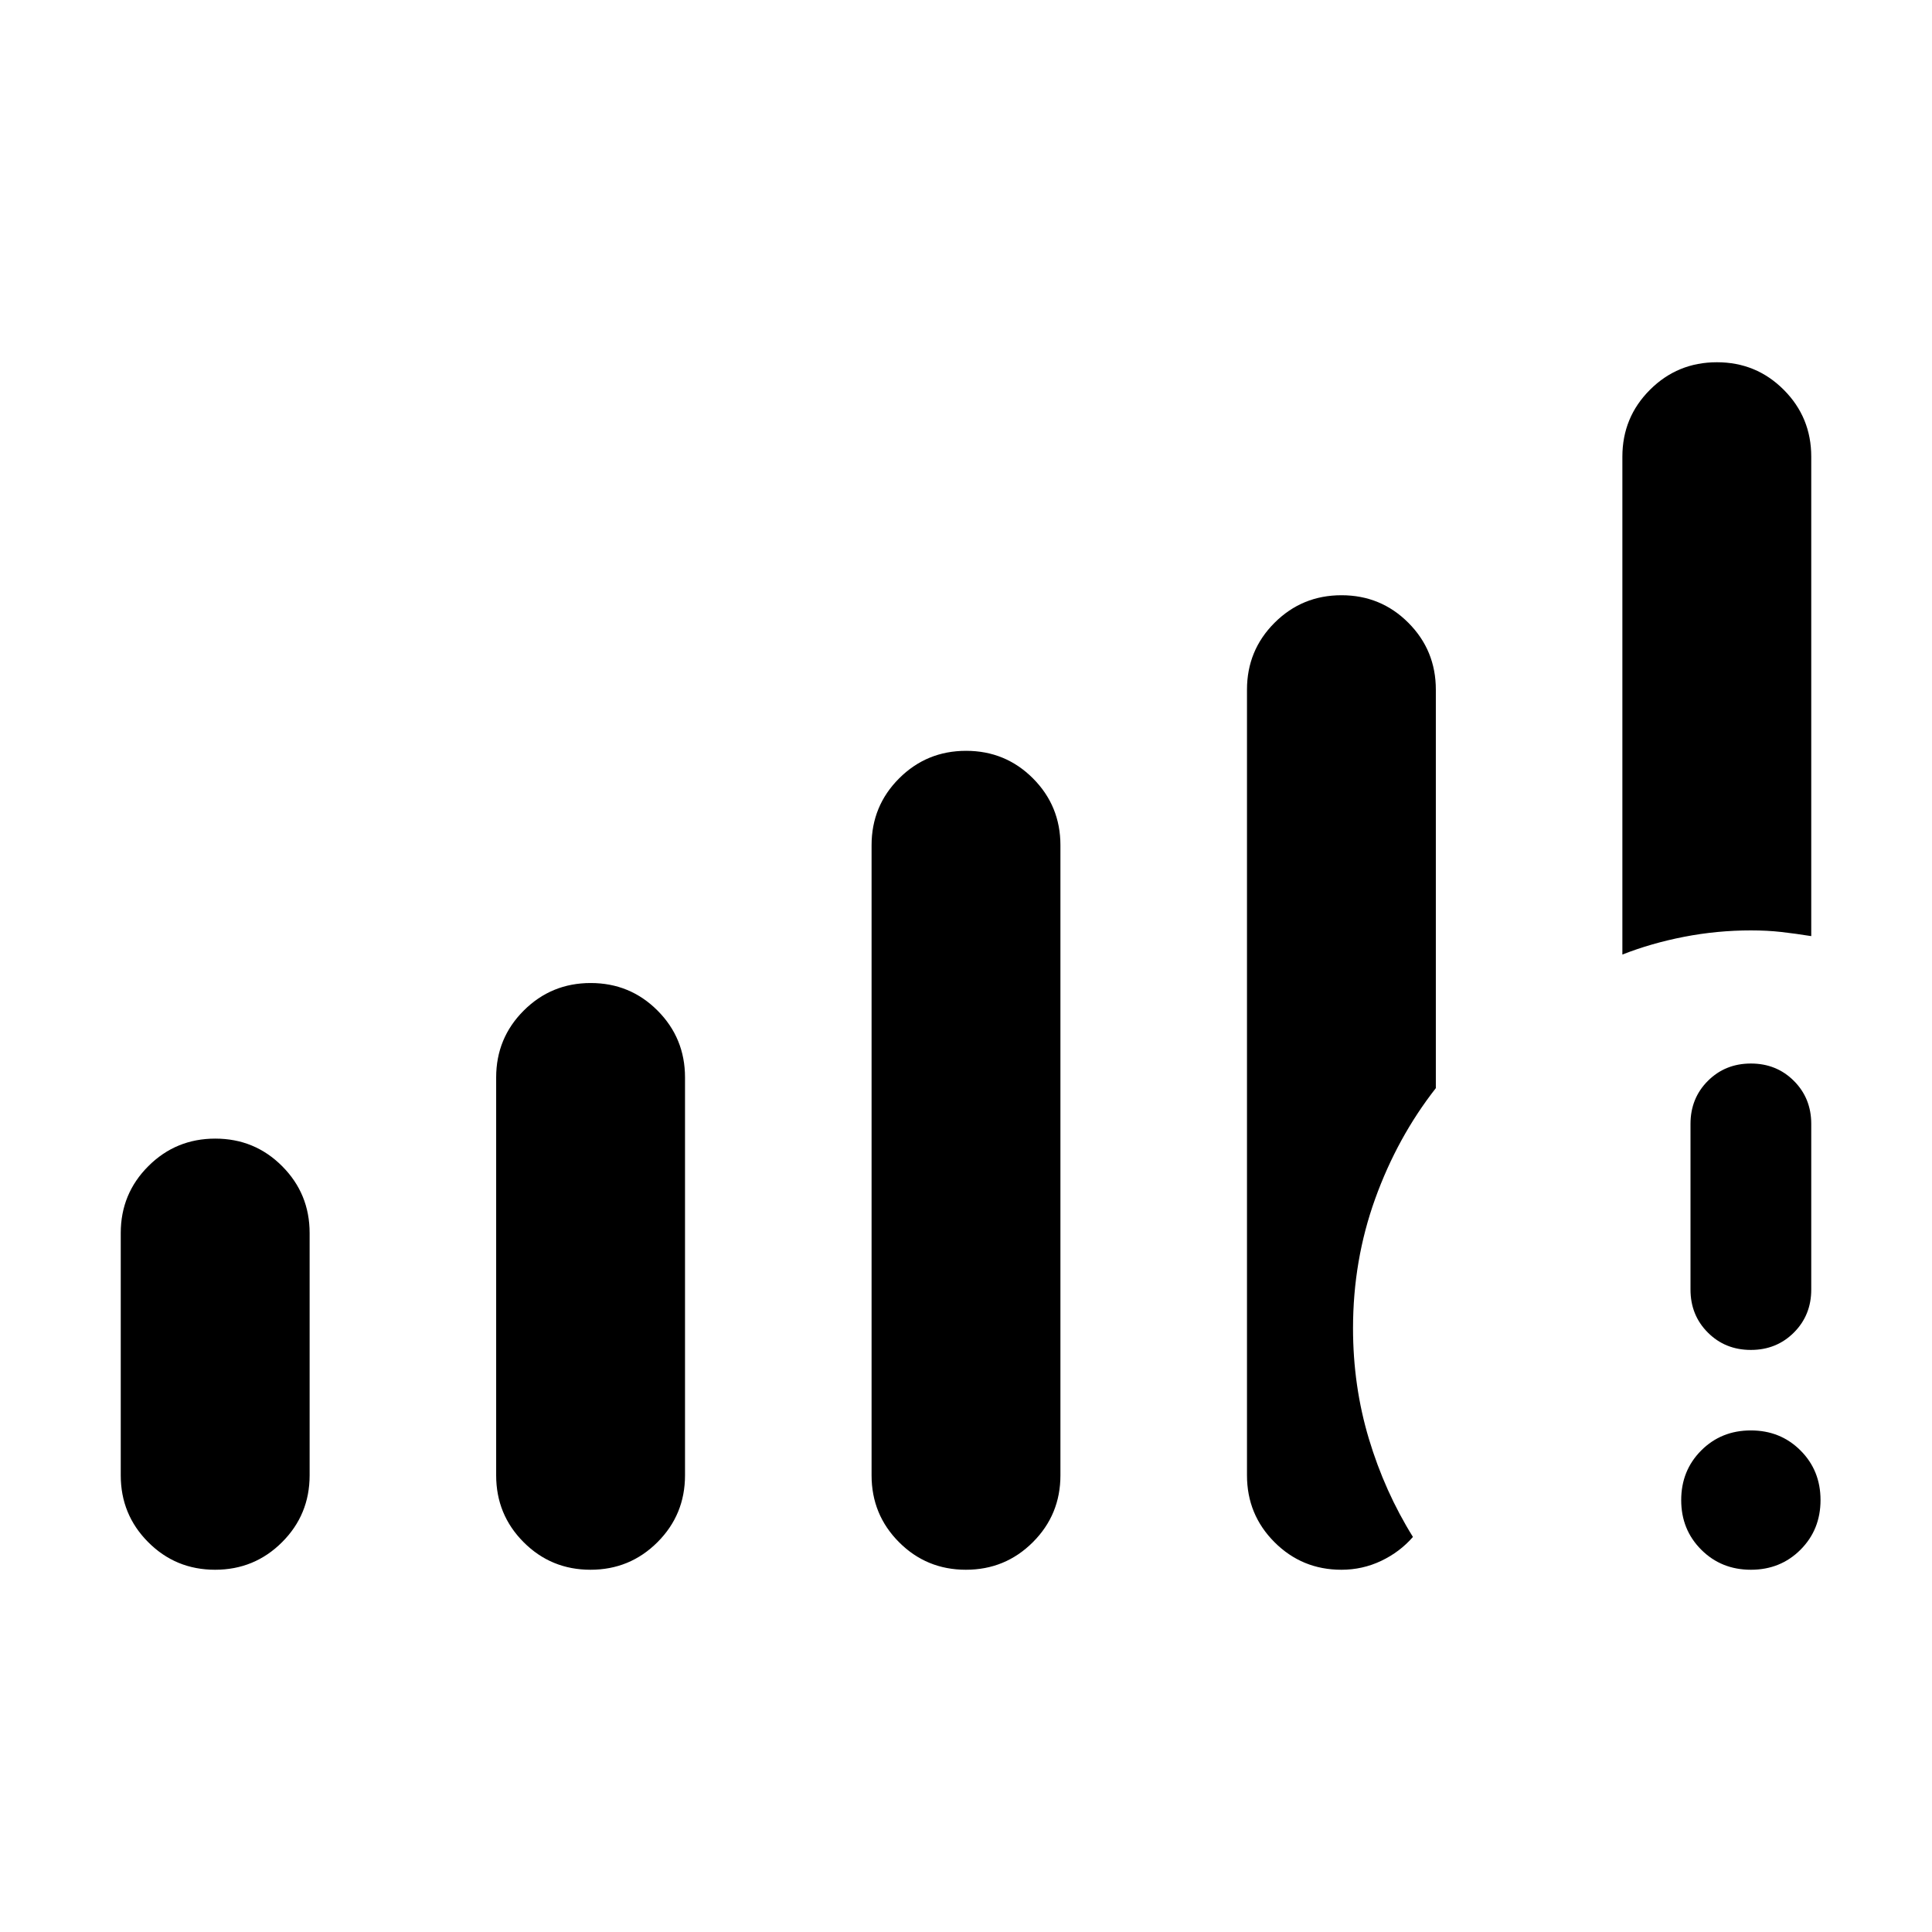<svg xmlns="http://www.w3.org/2000/svg" height="24" viewBox="0 -960 960 960" width="24"><path d="M870.01-180q-14.7 0-24.66-9.95-9.97-9.95-9.97-24.65 0-14.71 9.95-24.67t24.66-9.96q14.7 0 24.66 9.95 9.96 9.94 9.96 24.65 0 14.71-9.94 24.67-9.95 9.96-24.66 9.96ZM840-319.23v-82.31q0-12.75 8.63-21.37 8.63-8.63 21.38-8.63 12.76 0 21.37 8.63 8.62 8.62 8.62 21.37v82.31q0 12.75-8.63 21.37-8.63 8.63-21.38 8.63-12.76 0-21.37-8.63-8.62-8.62-8.62-21.37ZM60-226.92v-120.39q0-19.55 13.7-33.23 13.7-13.69 33.27-13.69 19.57 0 33.22 13.69 13.66 13.68 13.66 33.23v120.39q0 19.55-13.7 33.23Q126.45-180 106.88-180q-19.57 0-33.22-13.69Q60-207.37 60-226.92Zm186.54 0v-197.7q0-19.55 13.7-33.23 13.7-13.69 33.27-13.69 19.57 0 33.22 13.69 13.65 13.68 13.65 33.23v197.7q0 19.55-13.69 33.23Q312.99-180 293.42-180q-19.57 0-33.23-13.69-13.65-13.68-13.65-33.23Zm186.54 0V-540q0-19.55 13.7-33.24 13.7-13.68 33.27-13.68 19.56 0 33.22 13.68 13.65 13.69 13.65 33.24v313.08q0 19.55-13.7 33.23Q499.52-180 479.95-180q-19.56 0-33.22-13.69-13.65-13.68-13.65-33.23Zm373.07-258.77v-247.39q0-19.55 13.7-33.23Q833.55-780 853.12-780q19.57 0 33.22 13.69Q900-752.63 900-733.08v238.23q-7.69-1.23-14.76-2.04-7.06-.8-15.24-.8-16.76 0-33.12 3.17-16.36 3.18-30.73 8.83ZM619.62-226.92v-390.39q0-19.55 13.69-33.23 13.7-13.69 33.27-13.69 19.57 0 33.23 13.69 13.65 13.68 13.65 33.23v198q-19.15 24.46-30.15 55t-11 64.31q0 28.69 7.88 54.94 7.88 26.25 21.89 48.75-6.47 7.46-15.75 11.89-9.29 4.42-19.79 4.42-19.55 0-33.24-13.69-13.68-13.68-13.68-33.23Z"/></svg>